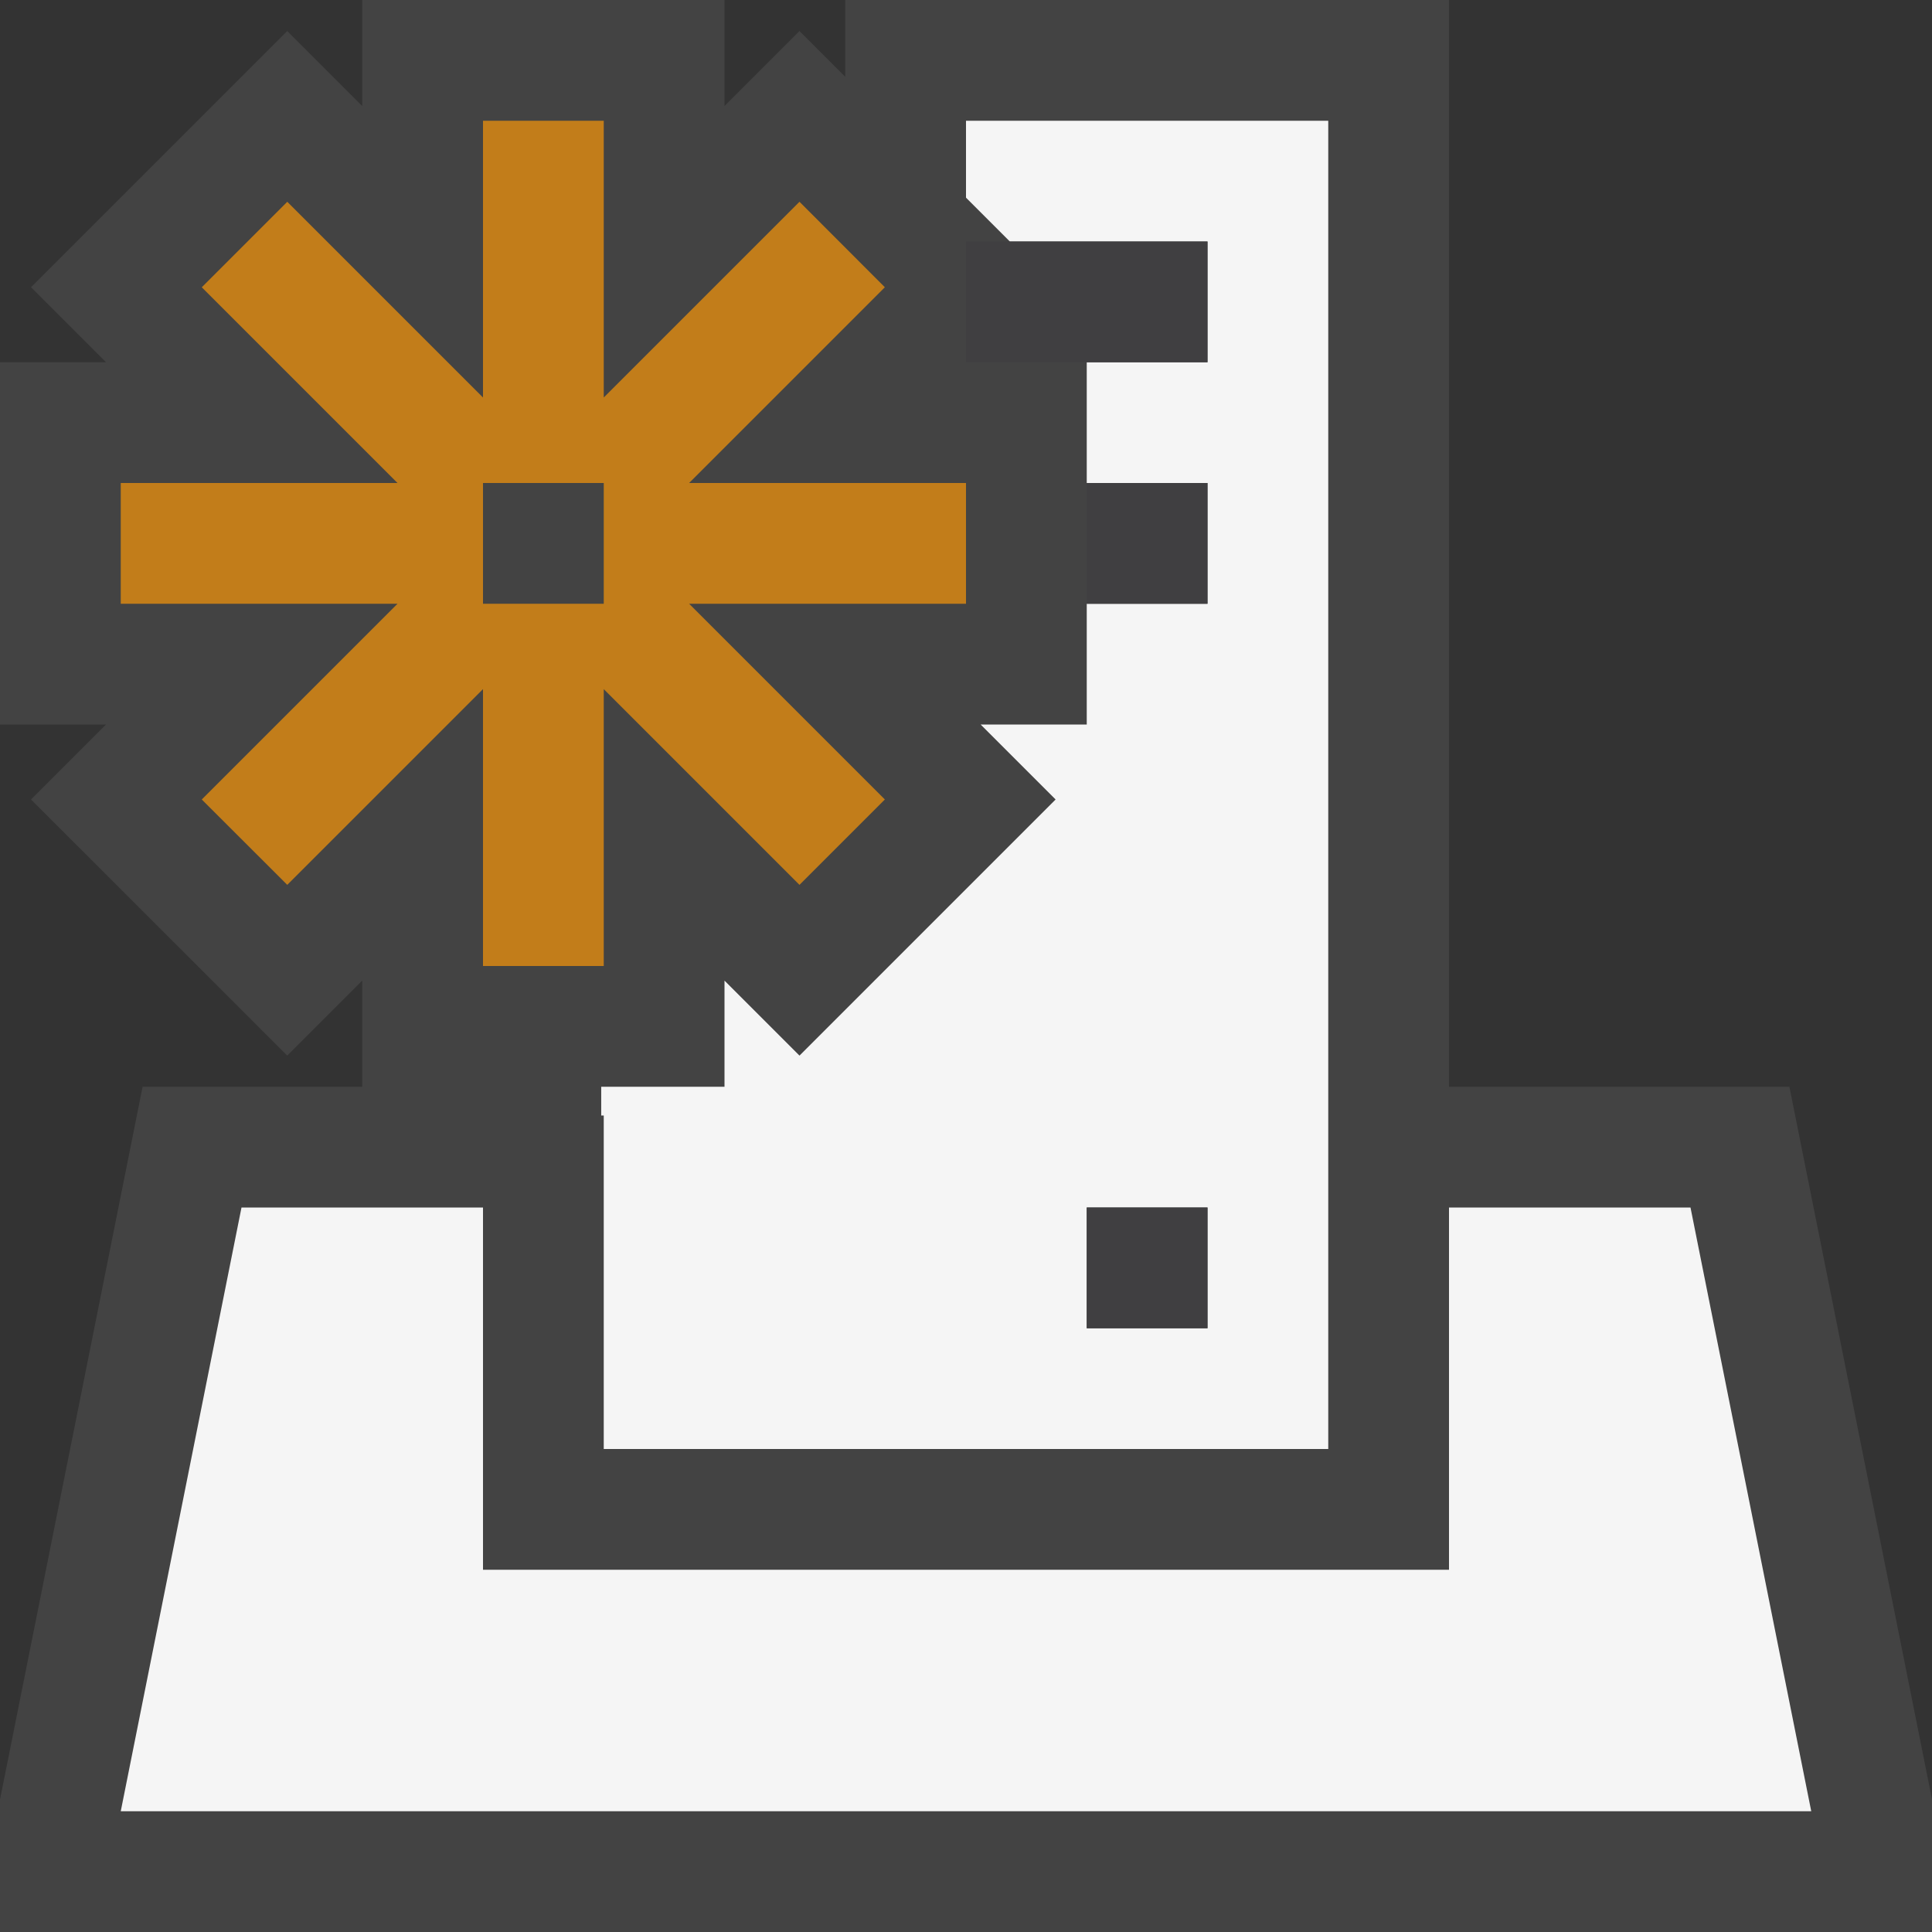 <svg xmlns="http://www.w3.org/2000/svg" viewBox="0 0 16 16"><rect x="0" y="0" width="16" height="16" fill="#333333" stroke="none"/><style>.st0{opacity:0}.st0,.st1,.st2{fill-rule:evenodd;clip-rule:evenodd;fill:#434343}.st2{fill:#f5f5f5}.st3{fill:#403F41}.st4{fill:#c27d1a}</style><g id="outline"><path class="st0" d="M0 0h16v16H0z"/><path class="st1" d="M14.819 9H12V0H7v.636L6.621.257 6 .878V0H3v.878L2.379.257.257 2.379.878 3H0v3h.878l-.621.621 2.122 2.121L3 8.121V9H1.181L0 14.903V16h16v-1.099z"/></g><g id="icon_x5F_bg"><path class="st2" d="M14 10h-2v3H4v-3H2l-1 5h14z"/><path class="st2" d="M8 1v.637L8.363 2H10v1H9v1h1v1H9v1h-.879l.621.621-2.121 2.121L6 8.121V9H4.979v.238H5V12h6V1H8zm2 10H9v-1h1v1z"/></g><g id="icon_x5F_fg"><path class="st3" d="M8 2h2v1H8zM9 4h1v1H9zM9 10h1v1H9z"/></g><path class="st4" d="M8 4H5.707l1.621-1.621-.707-.708L5 3.292V1H4v2.292L2.379 1.671l-.708.708L3.292 4H1v1h2.292L1.671 6.621l.708.707L4 5.707V8h1V5.707l1.621 1.621.707-.707L5.707 5H8V4zM5 5H4V4h1v1z" id="color_x5F_action"/></svg>
